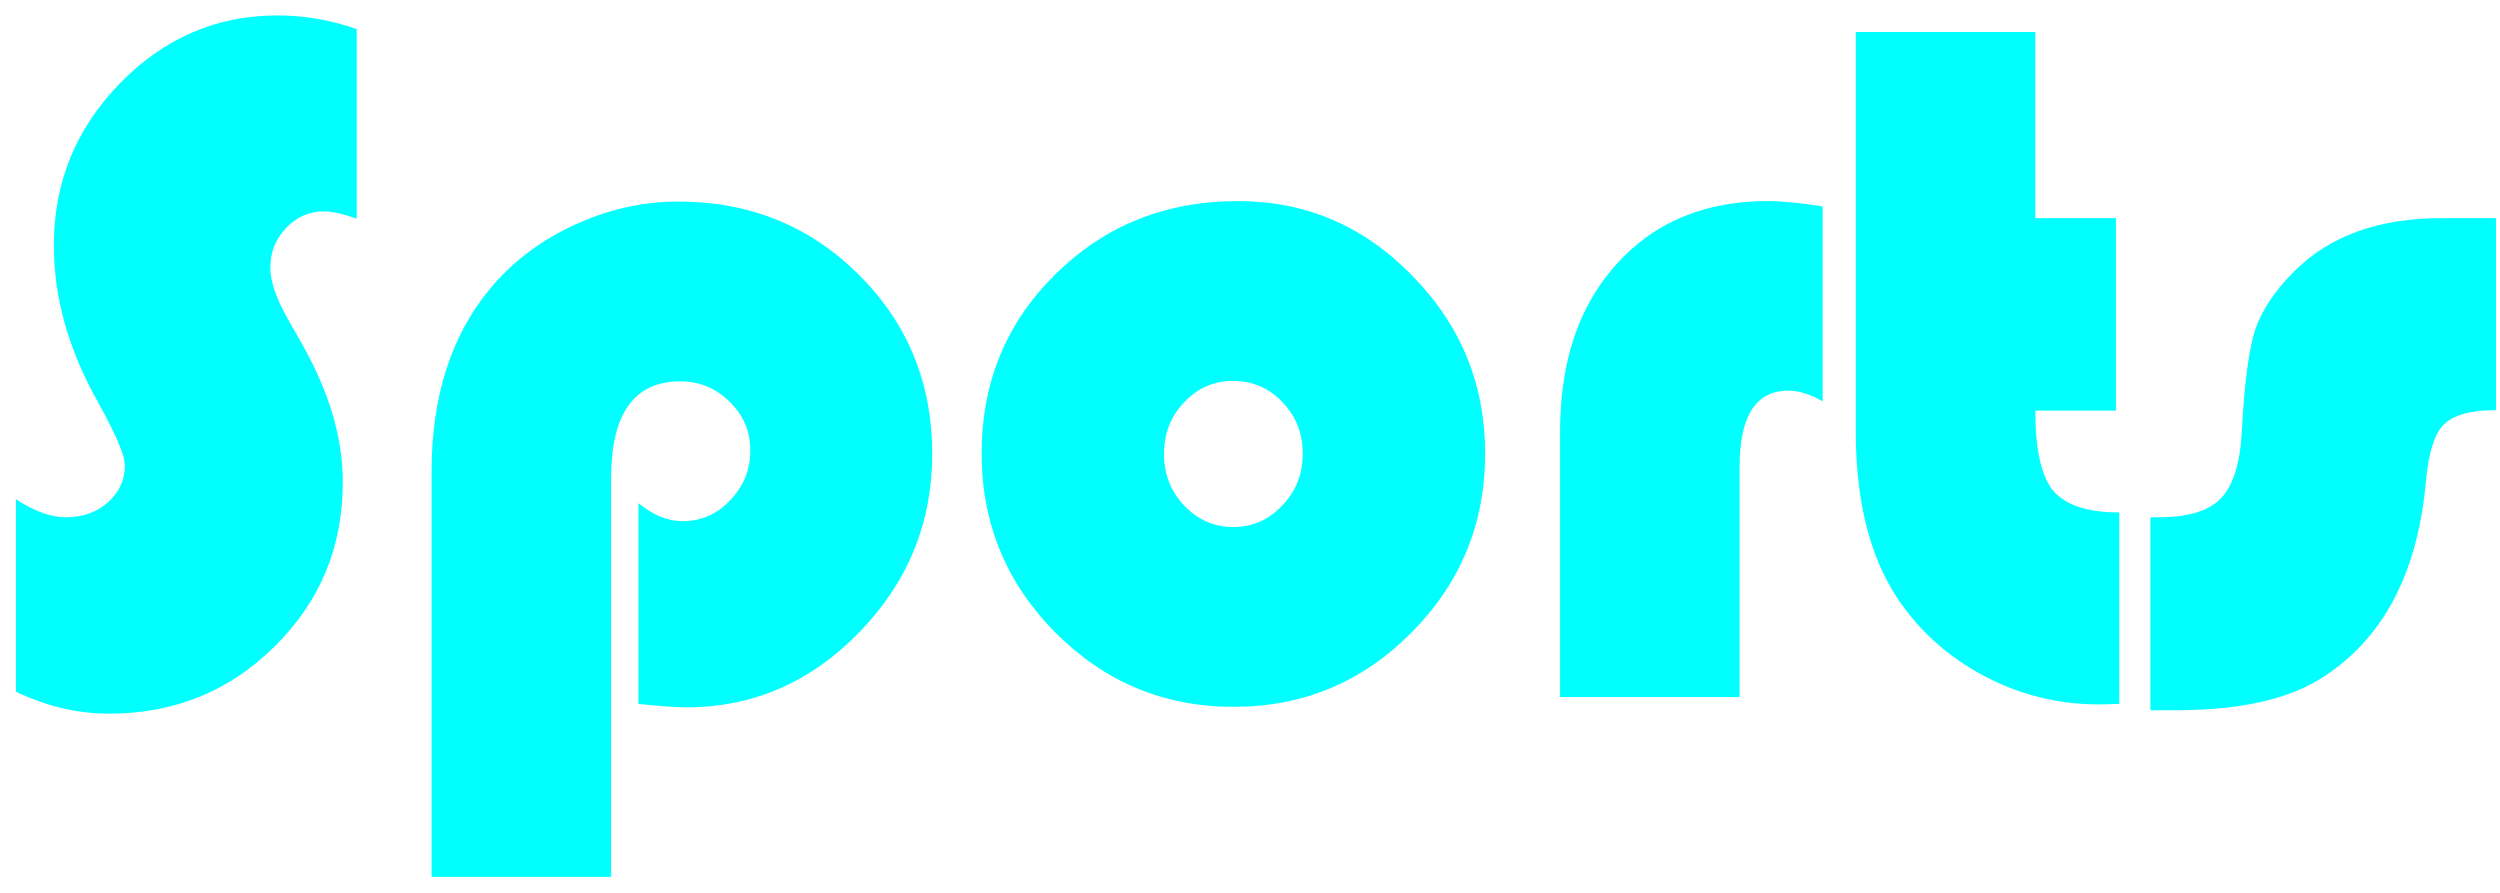 <svg width="210mm" height="75mm" version="1.1" viewBox="0 0 210 75" xmlns="http://www.w3.org/2000/svg">
 <g transform="scale(.993 1.008)" stroke="#000" stroke-linecap="round" stroke-linejoin="round" stroke-miterlimit="5.4" stroke-width="0" aria-label="Sports">
  <g fill="#0ff">
   <path d="m30.175 2.424v15.795q-1.787-0.609-2.761-0.609-1.868 0-3.208 1.381-1.34 1.381-1.34 3.329 0 1.665 1.462 4.223l1.259 2.193q3.411 5.928 3.411 11.45 0 8.08-5.766 13.683-5.725 5.603-14.008 5.603-3.979 0-7.877-1.827v-16.038q2.355 1.502 4.182 1.502 2.152 0 3.573-1.218 1.462-1.259 1.462-3.127 0-1.218-2.314-5.319-3.695-6.497-3.695-12.993 0-7.837 5.563-13.48 5.603-5.684 13.359-5.684 3.411 0 6.7 1.137z"/>
   <path d="m51.695 73.074h-15.186v-33.782q0-9.298 4.872-15.145 2.802-3.37 7.106-5.36 4.345-1.99 8.892-1.99 9.055 0 15.267 6.09 6.212 6.09 6.212 14.942 0 8.608-6.172 14.861-6.172 6.253-14.617 6.253-1.381 0-4.06-0.284v-16.729q1.868 1.502 3.736 1.502 2.355 0 4.02-1.746 1.705-1.746 1.705-4.142t-1.746-4.06q-1.746-1.705-4.182-1.705-5.847 0-5.847 8.08z"/>
   <path d="m104.72 16.757q8.608 0 14.739 6.212 6.172 6.172 6.172 14.82 0 8.77-6.253 14.942-6.212 6.172-15.023 6.172-8.811 0-15.064-6.172-6.253-6.212-6.253-14.942 0-8.892 6.253-14.942 6.253-6.09 15.429-6.09zm-0.406 14.983q-2.436 0-4.142 1.787-1.705 1.746-1.705 4.304 0 2.517 1.705 4.304 1.746 1.787 4.142 1.787 2.436 0 4.142-1.787 1.746-1.787 1.746-4.304 0-2.558-1.705-4.304-1.705-1.787-4.182-1.787z"/>
   <path d="m154.18 17.204v16.241q-1.583-0.893-2.883-0.893-4.142 0-4.142 6.334v19.205h-15.186v-22.129q0-8.77 4.791-13.968 4.791-5.238 12.79-5.238 1.787 0 4.629 0.447z"/>
   <path d="m172.17 2.667v15.511h6.821v16.038h-6.821q0 4.832 1.502 6.659 1.543 1.827 5.603 1.827v15.957q-1.177 0.041-1.746 0.041-5.157 0-9.745-2.396-4.548-2.396-7.309-6.497-3.492-5.238-3.492-13.886v-33.254z"/>
   <path d="m211.14 18.178v15.998q-3.208 0-4.426 1.218-1.177 1.177-1.502 4.71-1.056 11.734-9.095 16.566-4.263 2.517-12.1 2.517h-2.111v-16.079h0.69q3.654 0 5.197-1.502 1.583-1.543 1.827-5.36 0.325-6.212 1.137-8.73 0.853-2.517 3.411-4.994 4.466-4.345 12.384-4.345z"/>
  </g>
 </g>
</svg>
